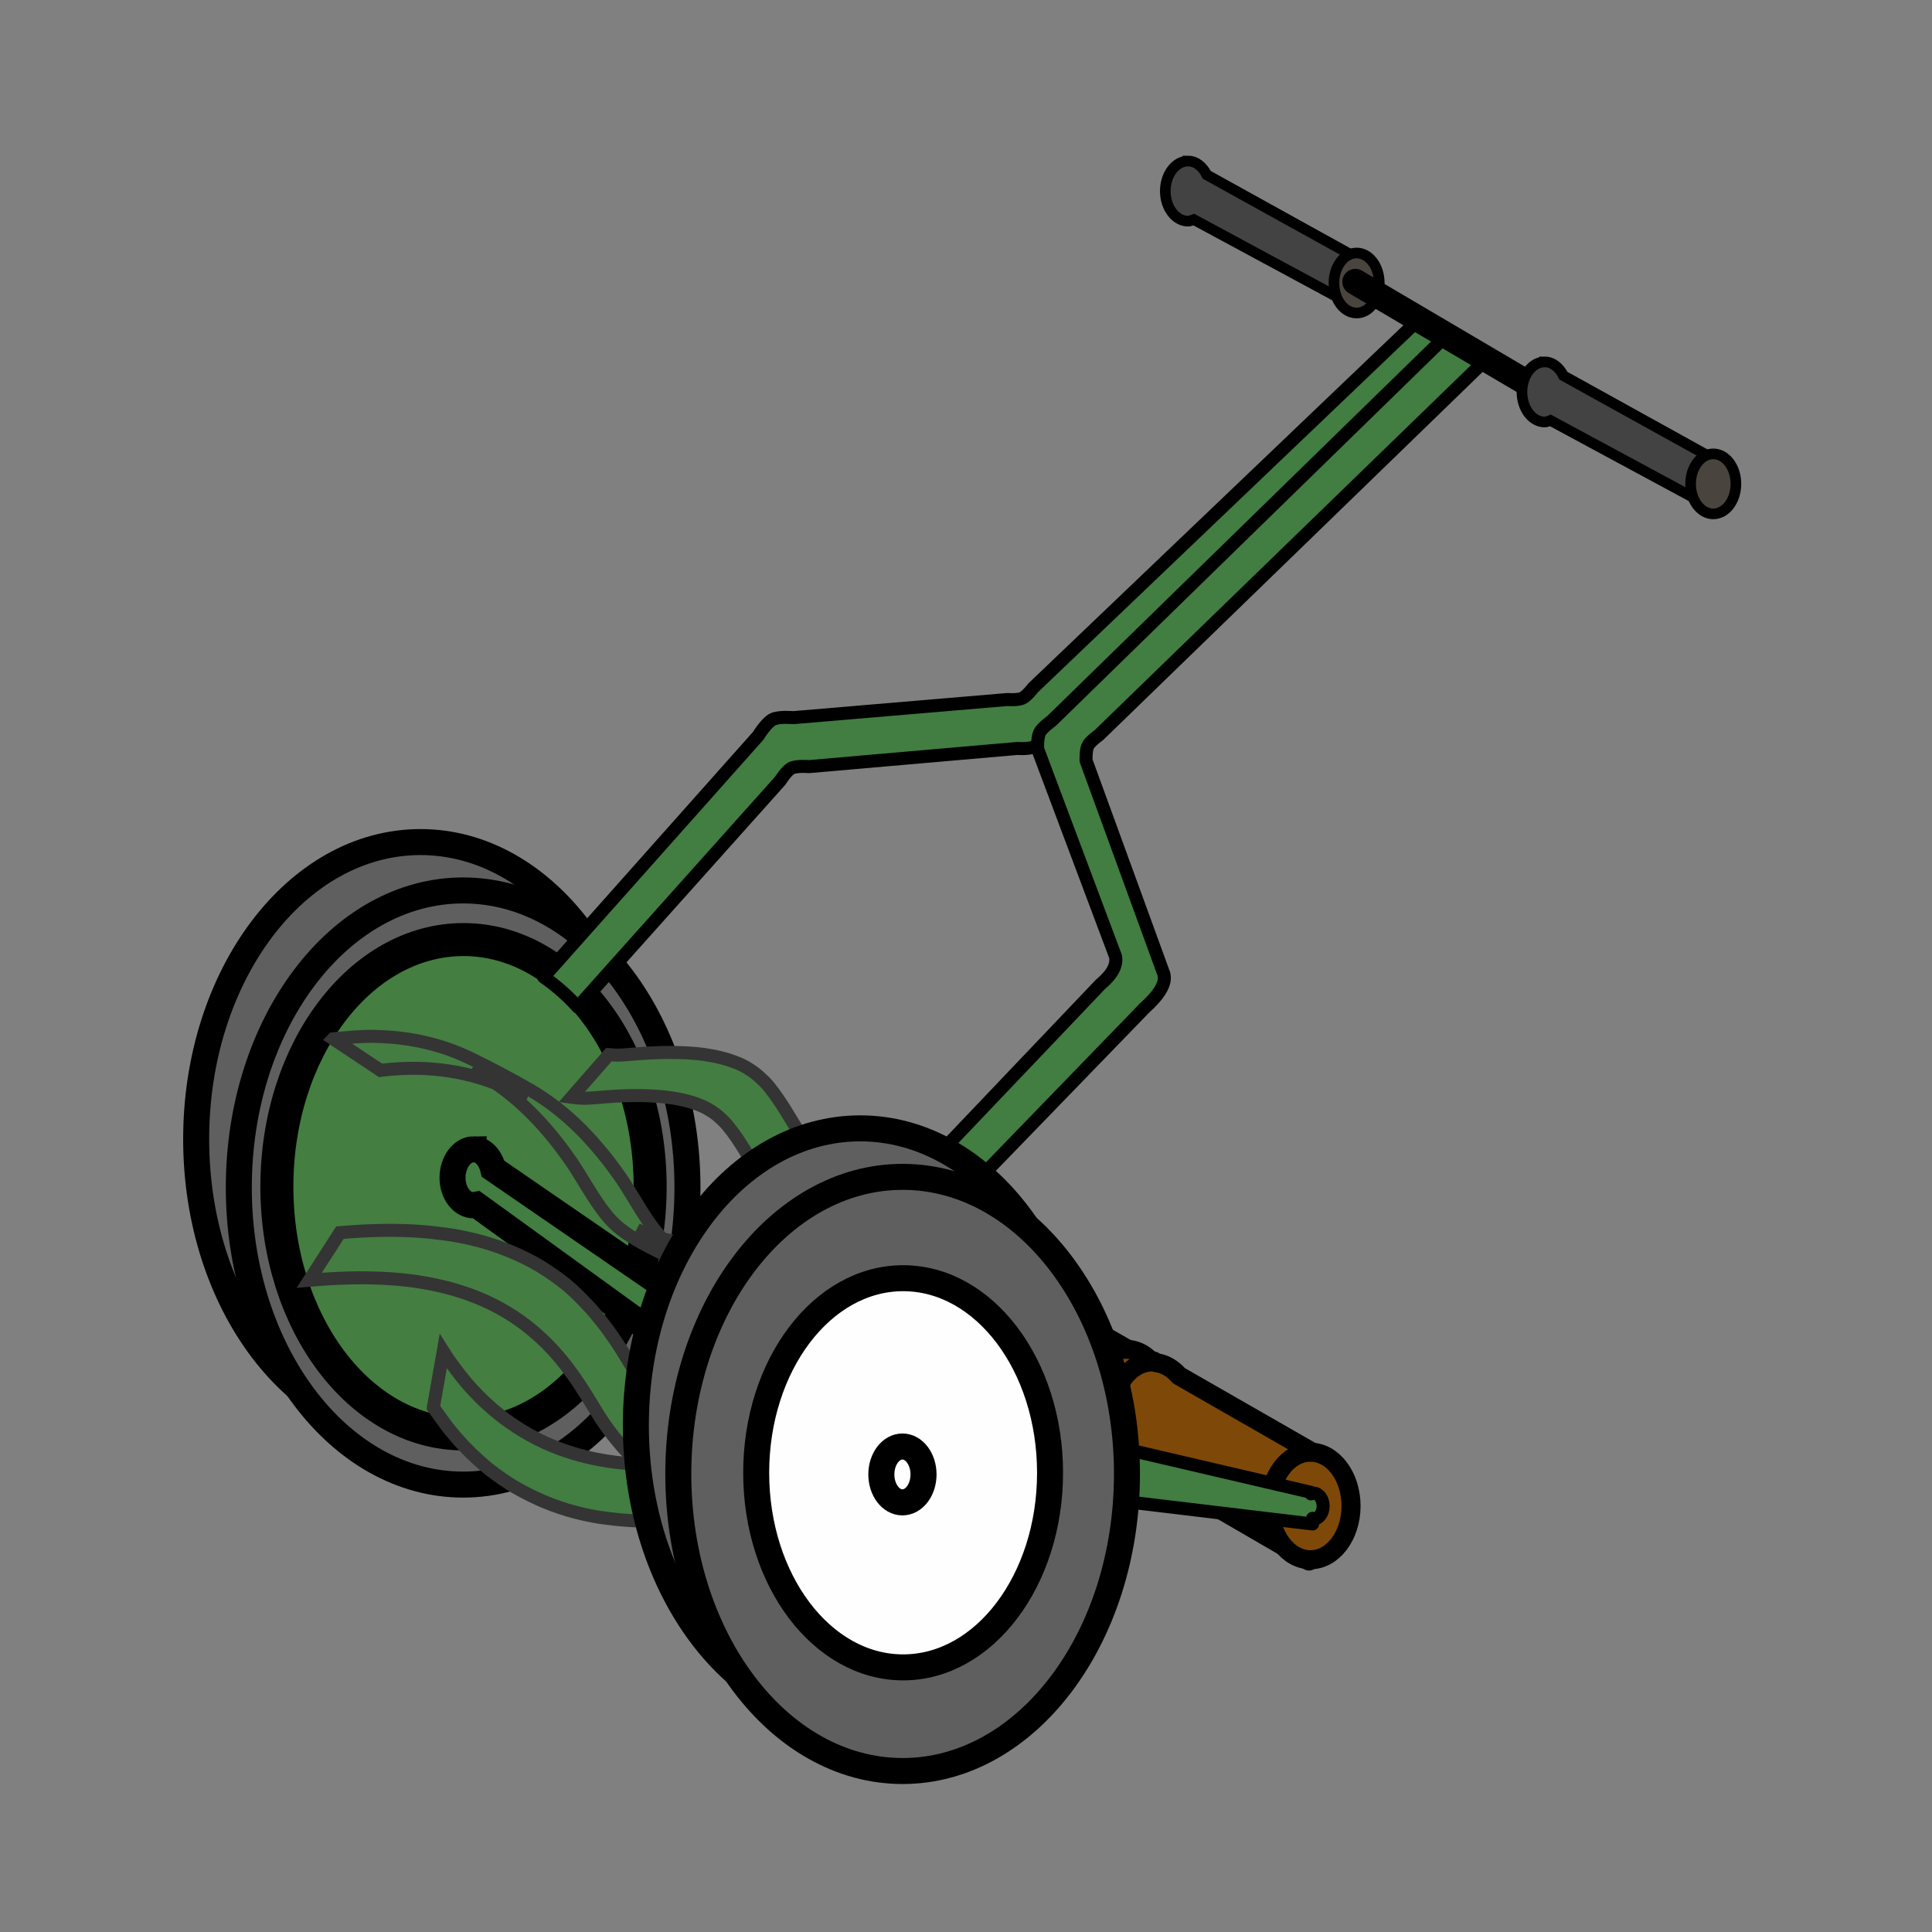 <svg:svg xmlns:dc="http://purl.org/dc/elements/1.1/" xmlns:ns1="http://sodipodi.sourceforge.net/DTD/sodipodi-0.dtd" xmlns:ns2="http://www.inkscape.org/namespaces/inkscape" xmlns:ns4="http://creativecommons.org/ns#" xmlns:rdf="http://www.w3.org/1999/02/22-rdf-syntax-ns#" xmlns:svg="http://www.w3.org/2000/svg" height="74.3" id="svg2" version="1.1" viewBox="-1.685 -2.37 74.3 74.3" width="74.3" ns1:docname="New document 1" ns2:version="0.47 r22583">
  <svg:rect x="-1.685" y="-2.37" width="74.3" height="74.3" fill="#808080" stroke="none"/>
  <ns1:namedview bordercolor="#666666" borderopacity="1.0" id="base" pagecolor="#ffffff" showgrid="false" ns2:current-layer="layer1" ns2:cx="36.386626" ns2:cy="32.538201" ns2:document-units="px" ns2:pageopacity="0.0" ns2:pageshadow="2" ns2:window-height="1085" ns2:window-maximized="0" ns2:window-width="1233" ns2:window-x="174" ns2:window-y="63" ns2:zoom="10.634886" />
  <svg:g id="layer1" transform="translate(-338.61 -453.67)" ns2:groupmode="layer" ns2:label="Layer 1">
    <svg:g id="g2889" transform="translate(5.36 -3.761)">
      <svg:path d="m-38.007 114.94c0 6.31-3.863 11.425-8.627 11.425s-8.627-5.115-8.627-11.425c0-6.31 3.863-11.425 8.627-11.425s8.627 5.115 8.627 11.425z" id="path3792" style="stroke:#000000;fill:#5f5f5f" transform="translate(394.37 383.93)" ns1:cx="-46.634258" ns1:cy="114.94241" ns1:rx="8.6273375" ns1:ry="11.425393" ns1:type="arc" />
      <svg:path d="m-38.007 114.94c0 6.31-3.863 11.425-8.627 11.425s-8.627-5.115-8.627-11.425c0-6.31 3.863-11.425 8.627-11.425s8.627 5.115 8.627 11.425z" id="path3794" style="stroke:#000000;fill:#5f5f5f" transform="translate(396.01 385.79)" ns1:cx="-46.634258" ns1:cy="114.94241" ns1:rx="8.6273375" ns1:ry="11.425393" ns1:type="arc" />
      <svg:path d="m-38.007 114.94c0 6.31-3.863 11.425-8.627 11.425s-8.627-5.115-8.627-11.425c0-6.31 3.863-11.425 8.627-11.425s8.627 5.115 8.627 11.425z" id="path3796" style="stroke:#000000;stroke-width:1.526;fill:#447e41" transform="matrix(.832 0 0 .832 388.19 405.07)" ns1:cx="-46.634258" ns1:cy="114.94241" ns1:rx="8.6273375" ns1:ry="11.425393" ns1:type="arc" />
      <svg:path d="m349.78 499.26c-0.447 0-0.812 0.502-0.812 1.094 0 0.592 0.365 1.062 0.812 1.062 0.034 0 0.061-0.026 0.094-0.031l18.562 13.438-0.094-2.562-17.812-12.25c-0.106-0.428-0.391-0.75-0.75-0.75z" id="path3834" style="stroke:#000000;fill:#427d41" />
      <svg:path d="m360.29 512.06c-0.322 0.028-0.642 0.075-0.963 0.114-0.267 0.034-0.536 0.047-0.805 0.045-0.248-0.002-0.494-0.037-0.737-0.085-0.227-0.038-0.444-0.114-0.657-0.198-0.186-0.072-0.36-0.169-0.53-0.271-0.159-0.098-0.307-0.21-0.453-0.327-0.155-0.126-0.298-0.268-0.439-0.409-0.171-0.176-0.328-0.366-0.483-0.556-0.154-0.184-0.293-0.38-0.431-0.576-0.116-0.169-0.226-0.341-0.331-0.517-0.098-0.163-0.198-0.324-0.298-0.486-0.095-0.152-0.19-0.305-0.29-0.455-0.111-0.171-0.227-0.337-0.347-0.502-0.135-0.189-0.279-0.371-0.428-0.55-0.155-0.185-0.318-0.364-0.488-0.536-0.136-0.135-0.277-0.266-0.421-0.393-0.131-0.117-0.268-0.227-0.406-0.336-0.161-0.124-0.328-0.238-0.497-0.351-0.165-0.106-0.333-0.205-0.504-0.3-0.192-0.107-0.39-0.202-0.59-0.293-0.21-0.095-0.425-0.178-0.641-0.256-0.205-0.073-0.413-0.136-0.623-0.196-0.205-0.058-0.413-0.106-0.621-0.152-0.21-0.045-0.422-0.082-0.634-0.116-0.246-0.041-0.494-0.067-0.742-0.091-0.226-0.022-0.452-0.036-0.679-0.047-0.222-0.011-0.444-0.015-0.667-0.018-0.224-0.002-0.448 0.002-0.671 0.008-0.224 0.006-0.449 0.017-0.673 0.03-0.224 0.013-0.448 0.031-0.672 0.05-0.038 0.003-0.075 0.007-0.113 0.01l1.181-1.834c0.038-0.003 0.076-0.007 0.114-0.01 0.226-0.018 0.452-0.035 0.678-0.047 0.226-0.012 0.452-0.022 0.679-0.027 0.226-0.005 0.452-0.007 0.678-0.004 0.225 0.004 0.45 0.01 0.674 0.022 0.229 0.013 0.458 0.03 0.686 0.055 0.252 0.028 0.503 0.06 0.753 0.096 0.216 0.035 0.432 0.074 0.646 0.122 0.212 0.048 0.423 0.1 0.632 0.16 0.213 0.062 0.426 0.129 0.634 0.206 0.221 0.082 0.44 0.169 0.655 0.266 0.205 0.094 0.408 0.192 0.606 0.3 0.175 0.098 0.348 0.199 0.515 0.311 0.175 0.113 0.345 0.233 0.511 0.359 0.145 0.108 0.287 0.221 0.422 0.341 0.146 0.132 0.289 0.269 0.425 0.411 0.173 0.177 0.345 0.354 0.503 0.546 0.151 0.182 0.302 0.365 0.443 0.555 0.121 0.167 0.242 0.335 0.356 0.506 0.1 0.152 0.201 0.302 0.296 0.458 0.1 0.162 0.198 0.326 0.297 0.489 0.106 0.171 0.208 0.345 0.32 0.513 0.13 0.195 0.269 0.384 0.415 0.569 0.149 0.186 0.303 0.367 0.471 0.537 0.135 0.137 0.273 0.27 0.422 0.391 0.137 0.111 0.278 0.218 0.428 0.31 0.159 0.097 0.324 0.184 0.497 0.253 0.201 0.077 0.407 0.141 0.62 0.178 0.233 0.039 0.468 0.065 0.705 0.062 0.26-0.003 0.52-0.019 0.778-0.05 0.325-0.037 0.65-0.078 0.973-0.132l-1.18 1.844z" id="path3806" style="stroke:#343434;stroke-width:.5;fill:#447d41" />
      <svg:path d="m370.49 505.13c-0.271 0.015-0.54 0.044-0.811 0.061-0.242 0.014-0.485 0.014-0.728 0.01-0.239-0.005-0.477-0.022-0.714-0.044-0.232-0.023-0.462-0.055-0.692-0.091-0.197-0.03-0.392-0.074-0.585-0.122-0.197-0.046-0.391-0.102-0.585-0.161-0.192-0.058-0.378-0.129-0.564-0.202-0.207-0.081-0.41-0.171-0.611-0.267-0.188-0.086-0.369-0.185-0.549-0.286-0.168-0.095-0.333-0.196-0.495-0.301-0.15-0.097-0.296-0.201-0.44-0.307-0.144-0.106-0.284-0.218-0.422-0.331-0.161-0.131-0.312-0.273-0.464-0.415-0.159-0.145-0.312-0.297-0.462-0.452-0.134-0.139-0.266-0.28-0.394-0.425-0.123-0.137-0.239-0.279-0.352-0.424-0.142-0.177-0.278-0.357-0.413-0.539-0.119-0.159-0.235-0.321-0.347-0.485-0.114-0.176-0.226-0.352-0.336-0.531-0.101-0.162-0.197-0.327-0.298-0.489-0.102-0.162-0.203-0.325-0.31-0.484-0.106-0.158-0.22-0.31-0.34-0.457-0.116-0.145-0.248-0.275-0.388-0.397-0.142-0.124-0.301-0.224-0.465-0.314-0.182-0.098-0.377-0.168-0.574-0.23-0.212-0.066-0.429-0.11-0.647-0.148-0.198-0.033-0.398-0.054-0.597-0.072-0.217-0.019-0.435-0.027-0.653-0.032-0.229-0.005-0.458-0-0.687 0.007-0.23 0.008-0.459 0.022-0.688 0.039-0.233 0.018-0.466 0.043-0.7 0.054-0.212 0.011-0.423-0.006-0.632-0.035l1.434-1.64c0.2 0.019 0.402 0.026 0.602 0.009 0.233-0.018 0.467-0.041 0.7-0.056 0.232-0.015 0.463-0.027 0.695-0.033 0.232-0.005 0.464-0.007 0.696 0 0.222 0.007 0.445 0.017 0.666 0.038 0.205 0.02 0.408 0.047 0.61 0.087 0.226 0.044 0.45 0.095 0.669 0.168 0.209 0.071 0.416 0.148 0.609 0.256 0.175 0.101 0.344 0.214 0.497 0.347 0.147 0.132 0.293 0.266 0.416 0.421 0.123 0.153 0.241 0.31 0.35 0.473 0.109 0.161 0.219 0.322 0.317 0.49 0.099 0.163 0.201 0.325 0.298 0.489 0.107 0.176 0.213 0.353 0.329 0.522 0.11 0.162 0.222 0.324 0.337 0.482 0.132 0.18 0.268 0.358 0.408 0.532 0.115 0.138 0.231 0.277 0.349 0.413 0.125 0.143 0.251 0.284 0.383 0.421 0.147 0.152 0.297 0.301 0.451 0.445 0.15 0.138 0.303 0.271 0.46 0.4 0.136 0.111 0.273 0.219 0.414 0.323 0.141 0.103 0.284 0.203 0.43 0.298 0.158 0.102 0.318 0.202 0.483 0.294 0.176 0.098 0.355 0.19 0.536 0.278 0.197 0.091 0.396 0.179 0.6 0.256 0.183 0.068 0.368 0.132 0.555 0.189 0.189 0.057 0.38 0.109 0.572 0.154 0.19 0.042 0.381 0.08 0.574 0.111 0.225 0.035 0.451 0.067 0.678 0.084 0.234 0.018 0.468 0.032 0.702 0.033 0.238 0.001 0.476-0.003 0.714-0.019 0.271-0.018 0.543-0.037 0.812-0.075l-1.405 1.679z" id="path3804" style="stroke:#343434;stroke-width:.5;fill:#447d41" />
      <svg:path d="m344.38 495.01c0.263-0.022 0.525-0.048 0.788-0.068 0.226-0.015 0.453-0.026 0.68-0.027 0.252 0.001 0.504 0.017 0.756 0.035 0.239 0.017 0.477 0.048 0.714 0.084 0.223 0.034 0.445 0.081 0.665 0.133 0.204 0.048 0.406 0.107 0.606 0.169 0.177 0.056 0.351 0.119 0.523 0.187 0.178 0.071 0.352 0.149 0.525 0.23 0.799 0.39 1.588 0.803 2.356 1.25 0.156 0.093 0.309 0.19 0.46 0.291 0.136 0.09 0.268 0.186 0.399 0.284 0.126 0.095 0.249 0.194 0.371 0.295 0.124 0.103 0.245 0.21 0.364 0.319 0.121 0.111 0.239 0.226 0.355 0.342 0.126 0.125 0.246 0.257 0.366 0.389 0.135 0.15 0.266 0.304 0.396 0.459 0.114 0.137 0.224 0.277 0.332 0.419 0.102 0.134 0.201 0.27 0.299 0.407 0.098 0.138 0.195 0.276 0.285 0.419 0.101 0.158 0.199 0.318 0.297 0.478 0.096 0.157 0.19 0.316 0.288 0.473 0.113 0.182 0.231 0.361 0.354 0.536 0.115 0.165 0.241 0.322 0.373 0.473 0.136 0.154 0.289 0.29 0.45 0.416 0.669 0.475 1.978 1.099-1.332-0.668 0.184 0.103 0.379 0.184 0.579 0.253 0.22 0.073 0.447 0.126 0.674 0.172 0.185 0.036 0.372 0.061 0.559 0.083 0.211 0.024 0.422 0.036 0.634 0.046 0.234 0.01 0.468 0.01 0.703 0.008 0.23-0.004 0.459-0.013 0.688-0.028 0.134-0.008 0.268-0.018 0.402-0.028l1.817 1.212c-0.135 0.012-0.269 0.025-0.405 0.033-0.232 0.012-0.464 0.028-0.697 0.033-0.236 0.006-0.472 0.009-0.708 0.003-0.213-0.005-0.425-0.014-0.637-0.03-0.192-0.016-0.384-0.039-0.574-0.072-0.232-0.039-0.462-0.087-0.69-0.15-0.206-0.059-0.409-0.126-0.602-0.221-0.794-0.424-1.736-0.799-2.459-1.398-0.158-0.14-0.308-0.289-0.441-0.454-0.127-0.158-0.249-0.321-0.362-0.491-0.121-0.18-0.24-0.361-0.352-0.546-0.098-0.158-0.197-0.316-0.293-0.476-0.097-0.158-0.194-0.316-0.298-0.47-0.096-0.138-0.191-0.276-0.291-0.412-0.098-0.135-0.198-0.269-0.301-0.4-0.109-0.138-0.219-0.275-0.333-0.409-0.13-0.153-0.262-0.304-0.4-0.45-0.122-0.13-0.246-0.257-0.373-0.38-0.118-0.113-0.236-0.225-0.359-0.333-0.121-0.106-0.242-0.21-0.368-0.309-0.123-0.097-0.247-0.193-0.375-0.284-0.132-0.093-0.265-0.185-0.401-0.271-0.153-0.097-0.307-0.192-0.466-0.278-0.98-0.533 2.635 1.397 1.466 0.779-0.17-0.085-0.342-0.167-0.517-0.242-0.17-0.072-0.341-0.139-0.515-0.2-0.198-0.068-0.398-0.131-0.601-0.185-0.217-0.057-0.435-0.108-0.656-0.148-0.234-0.041-0.47-0.077-0.707-0.1-0.246-0.023-0.493-0.042-0.74-0.045-0.226-0.003-0.453-0.002-0.678 0.01-0.258 0.015-0.516 0.033-0.772 0.068l-1.824-1.212z" id="path3800" style="stroke:#343434;stroke-width:.5;fill:#447d41" />
      <svg:path d="m348.23 509.19c0.162 0.217 0.314 0.442 0.476 0.659 0.145 0.194 0.301 0.38 0.461 0.563 0.158 0.179 0.324 0.351 0.493 0.518 0.167 0.162 0.34 0.318 0.515 0.471 0.15 0.132 0.309 0.252 0.47 0.369 0.162 0.121 0.33 0.234 0.5 0.344 0.167 0.109 0.342 0.206 0.518 0.301 0.196 0.106 0.395 0.204 0.598 0.295 0.187 0.088 0.379 0.163 0.572 0.236 0.181 0.068 0.364 0.128 0.549 0.185 0.171 0.052 0.344 0.096 0.518 0.139 0.174 0.042 0.35 0.077 0.525 0.11 0.204 0.039 0.41 0.063 0.616 0.088 0.214 0.028 0.428 0.047 0.643 0.062 0.193 0.013 0.386 0.023 0.579 0.028 0.184 0.006 0.367 0.003 0.551-0.004 0.226-0.005 0.452-0.018 0.678-0.031 0.199-0.011 0.397-0.026 0.595-0.047 0.208-0.026 0.415-0.054 0.622-0.085 0.189-0.027 0.377-0.059 0.566-0.087 0.19-0.026 0.38-0.055 0.57-0.075 0.189-0.021 0.379-0.031 0.569-0.034 0.186-0.005 0.37 0.013 0.554 0.041 0.186 0.029 0.365 0.086 0.54 0.154 0.192 0.076 0.371 0.181 0.546 0.291 0.187 0.12 0.36 0.257 0.53 0.4 0.153 0.13 0.297 0.269 0.44 0.411 0.154 0.154 0.301 0.316 0.445 0.479 0.151 0.172 0.295 0.35 0.437 0.53 0.142 0.181 0.279 0.365 0.413 0.551 0.136 0.19 0.268 0.384 0.409 0.571 0.128 0.169 0.277 0.319 0.434 0.461l0.331-2.153c-0.144-0.141-0.279-0.29-0.395-0.455-0.137-0.19-0.269-0.383-0.408-0.572-0.138-0.187-0.277-0.372-0.423-0.553-0.145-0.181-0.293-0.359-0.448-0.532-0.149-0.166-0.3-0.329-0.458-0.485-0.147-0.143-0.299-0.282-0.459-0.411-0.179-0.144-0.362-0.284-0.559-0.404-0.189-0.114-0.381-0.223-0.588-0.301-0.19-0.068-0.385-0.126-0.585-0.157-0.196-0.028-0.392-0.052-0.59-0.047-0.196 0.005-0.393 0.015-0.588 0.037-0.194 0.021-0.387 0.04-0.579 0.073-0.189 0.029-0.378 0.055-0.566 0.087-0.203 0.032-0.407 0.064-0.612 0.084-0.195 0.02-0.39 0.039-0.586 0.053-0.223 0.015-0.446 0.026-0.669 0.03-0.18 0.001-0.36 0.002-0.541-0.001-0.19-0.004-0.379-0.009-0.569-0.022-0.211-0.015-0.421-0.034-0.631-0.059-0.202-0.026-0.402-0.057-0.602-0.094-0.172-0.033-0.343-0.067-0.514-0.109-0.17-0.041-0.338-0.086-0.505-0.137-0.18-0.055-0.359-0.113-0.536-0.18-0.188-0.071-0.374-0.149-0.558-0.231-0.197-0.092-0.392-0.188-0.582-0.294-0.17-0.096-0.338-0.197-0.502-0.303-0.165-0.108-0.328-0.22-0.486-0.338-0.155-0.119-0.306-0.241-0.454-0.368-0.172-0.149-0.341-0.302-0.501-0.465-0.164-0.167-0.326-0.337-0.478-0.516-0.154-0.181-0.304-0.366-0.445-0.559-0.161-0.219-0.321-0.439-0.466-0.67l-0.38 2.157z" id="path3822" style="stroke:#343434;stroke-width:.5;fill:#427d41" />
      <svg:g id="g3780-0" transform="translate(387.19 422.9)">
        <svg:g id="g3766-0" transform="translate(-1.015 -14.921)">
          <svg:path d="m-17.344 95.469v0.031c-0.019-0.001-0.043 0-0.062 0-0.864 0-1.562 0.949-1.562 2.094 0 1.144 0.698 2.062 1.562 2.062l6.031 3.5 0.125-4.188-5.125-2.938c-0.24-0.275-0.541-0.459-0.875-0.5l-0.094-0.062z" id="path3757-7" style="stroke-linejoin:round;stroke:#000000;stroke-width:.734;fill:#7e4908" />
          <svg:path d="m-38.007 114.94c0 6.31-3.863 11.425-8.627 11.425s-8.627-5.115-8.627-11.425c0-6.31 3.863-11.425 8.627-11.425s8.627 5.115 8.627 11.425z" id="path3747-4" style="stroke:#000000;stroke-width:4.049;fill:#7e4908" transform="matrix(.181 0 0 .181 -2.878 80.235)" ns1:cx="-46.634258" ns1:cy="114.94241" ns1:rx="8.6273375" ns1:ry="11.425393" ns1:type="arc" />
          <svg:path d="m-38.007 114.94c0 6.31-3.863 11.425-8.627 11.425s-8.627-5.115-8.627-11.425c0-6.31 3.863-11.425 8.627-11.425s8.627 5.115 8.627 11.425z" id="path3764-7" style="stroke:#000000;stroke-width:11.558;fill:#7e4908" transform="matrix(.043 0 0 .043 -9.319 96.109)" ns1:cx="-46.634258" ns1:cy="114.94241" ns1:rx="8.6273375" ns1:ry="11.425393" ns1:type="arc" />
        </svg:g>
        <svg:g id="g3771-0" transform="translate(6.09 -10.962)">
          <svg:path d="m-17.344 95.469v0.031c-0.019-0.001-0.043 0-0.062 0-0.864 0-1.562 0.949-1.562 2.094 0 1.144 0.698 2.062 1.562 2.062l6.031 3.5 0.125-4.188-5.125-2.938c-0.24-0.275-0.541-0.459-0.875-0.5l-0.094-0.062z" id="path3773-7" style="stroke-linejoin:round;stroke:#000000;stroke-width:.734;fill:#7e4908" />
          <svg:path d="m-38.007 114.94c0 6.31-3.863 11.425-8.627 11.425s-8.627-5.115-8.627-11.425c0-6.31 3.863-11.425 8.627-11.425s8.627 5.115 8.627 11.425z" id="path3775-8" style="stroke:#000000;stroke-width:4.049;fill:#7e4908" transform="matrix(.181 0 0 .181 -2.878 80.235)" ns1:cx="-46.634258" ns1:cy="114.94241" ns1:rx="8.6273375" ns1:ry="11.425393" ns1:type="arc" />
          <svg:path d="m-38.007 114.94c0 6.31-3.863 11.425-8.627 11.425s-8.627-5.115-8.627-11.425c0-6.31 3.863-11.425 8.627-11.425s8.627 5.115 8.627 11.425z" id="path3777-0" style="stroke:#000000;stroke-width:11.558;fill:#7e4908" transform="matrix(.043 0 0 .043 -9.319 96.109)" ns1:cx="-46.634258" ns1:cy="114.94241" ns1:rx="8.6273375" ns1:ry="11.425393" ns1:type="arc" />
        </svg:g>
      </svg:g>
      <svg:path d="m386.16 467.32-14.861 14.192s-0.244 0.322-0.421 0.402c-0.175 0.079-0.573 0.049-0.573 0.049l-8.232 0.697s-0.552-0.051-0.788 0.067c-0.252 0.126-0.561 0.631-0.561 0.631l-8.252 9.276c0.464 0.322 0.915 0.713 1.312 1.156l7.789-8.707s0.237-0.384 0.429-0.48c0.201-0.101 0.671-0.059 0.671-0.059l8.01-0.699s0.439 0.032 0.632-0.055c0.193-0.087 0.461-0.437 0.461-0.437l15.539-14.75-1.156-1.281z" id="path3910" style="stroke-linejoin:round;stroke:#000000;stroke-linecap:round;stroke-width:.5;fill:#427d41" ns1:nodetypes="ccaccaccccaccaccc" />
      <svg:path d="m388.57 469.03-14.75 14.307s-0.331 0.231-0.417 0.405c-0.085 0.172-0.07 0.571-0.07 0.571l2.989 8.2c0.105 0.365-0.182 0.813-0.748 1.321l-9.584 9.891c-0.304-0.476-0.677-0.942-1.105-1.356l8.999-9.451c0.46-0.384 0.648-0.743 0.58-1.079l-2.995-7.977s-0.015-0.44 0.079-0.629c0.094-0.19 0.455-0.444 0.455-0.444l15.334-14.964 1.236 1.204h0z" id="path3935" style="stroke-linejoin:round;stroke:#000000;stroke-linecap:round;stroke-width:.5;fill:#427d41" ns1:nodetypes="ccaccccccccacccc" />
      <svg:path d="m372.2 510.17 0.188 2.344 9.656 1.156v-0.219c0.012 0.002 0.019 0.031 0.031 0.031 0.206 0 0.375-0.227 0.375-0.5s-0.169-0.5-0.375-0.5c-0.032 0-0.064 0.021-0.094 0.031v-0.062l-9.781-2.281z" id="path3777-0-7" style="stroke-linejoin:round;stroke:#000000;stroke-width:.5;fill:#427d41" />
      <svg:g id="g3808" transform="translate(411.28 394.94)">
        <svg:path d="m-38.007 114.94c0 6.31-3.863 11.425-8.627 11.425s-8.627-5.115-8.627-11.425c0-6.31 3.863-11.425 8.627-11.425s8.627 5.115 8.627 11.425z" id="path3810" style="stroke:#000000;fill:#5f5f5f" ns1:cx="-46.634258" ns1:cy="114.94241" ns1:rx="8.6273375" ns1:ry="11.425393" ns1:type="arc" />
        <svg:path d="m-38.007 114.94c0 6.31-3.863 11.425-8.627 11.425s-8.627-5.115-8.627-11.425c0-6.31 3.863-11.425 8.627-11.425s8.627 5.115 8.627 11.425z" id="path3812" style="stroke:#000000;fill:#5f5f5f" transform="translate(1.632 1.865)" ns1:cx="-46.634258" ns1:cy="114.94241" ns1:rx="8.6273375" ns1:ry="11.425393" ns1:type="arc" />
        <svg:path d="m-38.007 114.94c0 6.31-3.863 11.425-8.627 11.425s-8.627-5.115-8.627-11.425c0-6.31 3.863-11.425 8.627-11.425s8.627 5.115 8.627 11.425z" id="path3814" style="stroke:#000000;stroke-width:1.526;fill:#fefefe" transform="matrix(.655 0 0 .655 -14.438 41.475)" ns1:cx="-46.634258" ns1:cy="114.94241" ns1:rx="8.6273375" ns1:ry="11.425393" ns1:type="arc" />
        <svg:path d="m-38.007 114.94c0 6.31-3.863 11.425-8.627 11.425s-8.627-5.115-8.627-11.425c0-6.31 3.863-11.425 8.627-11.425s8.627 5.115 8.627 11.425z" id="path3816" style="stroke:#000000;stroke-width:10.658;fill:#fefefe" transform="matrix(.094 0 0 .094 -40.626 106.02)" ns1:cx="-46.634258" ns1:cy="114.94241" ns1:rx="8.6273375" ns1:ry="11.425393" ns1:type="arc" />
      </svg:g>
      <svg:g id="g4014" transform="translate(440.23 443.59)">
        <svg:g id="g4006" transform="translate(-12.506 -8.055)">
          <svg:path d="m-50.469 25.719c-0.481 0-0.875 0.519-0.875 1.156 0 0.638 0.394 1.156 0.875 1.156 0.077 0 0.148-0.038 0.219-0.062l6.312 3.406v-1.906l-5.812-3.219c-0.156-0.314-0.414-0.531-0.719-0.531z" id="path4008" style="stroke:#000000;stroke-width:.409;fill:#434343" />
          <svg:path d="m-38.007 114.94c0 6.31-3.863 11.425-8.627 11.425s-8.627-5.115-8.627-11.425c0-6.31 3.863-11.425 8.627-11.425s8.627 5.115 8.627 11.425z" id="path4010" style="stroke:#000000;stroke-width:4.049;fill:#49443d" transform="matrix(.101 0 0 .101 -39.277 18.801)" ns1:cx="-46.634258" ns1:cy="114.94241" ns1:rx="8.6273375" ns1:ry="11.425393" ns1:type="arc" />
        </svg:g>
        <svg:path d="m-56.543 22.31 6.864 4.043" id="path4012" style="stroke:#000000;stroke-linecap:round;stroke-width:1px;fill:none" />
      </svg:g>
      <svg:g id="g4002" transform="translate(441.44 443.26)">
        <svg:path d="m-50.469 25.719c-0.481 0-0.875 0.519-0.875 1.156 0 0.638 0.394 1.156 0.875 1.156 0.077 0 0.148-0.038 0.219-0.062l6.312 3.406v-1.906l-5.812-3.219c-0.156-0.314-0.414-0.531-0.719-0.531z" id="path3997" style="stroke:#000000;stroke-width:.409;fill:#434343" />
        <svg:path d="m-38.007 114.94c0 6.31-3.863 11.425-8.627 11.425s-8.627-5.115-8.627-11.425c0-6.31 3.863-11.425 8.627-11.425s8.627 5.115 8.627 11.425z" id="path3775-8-0" style="stroke:#000000;stroke-width:4.049;fill:#49443d" transform="matrix(.101 0 0 .101 -39.277 18.801)" ns1:cx="-46.634258" ns1:cy="114.94241" ns1:rx="8.6273375" ns1:ry="11.425393" ns1:type="arc" />
      </svg:g>
    </svg:g>
  </svg:g>
</svg:svg>